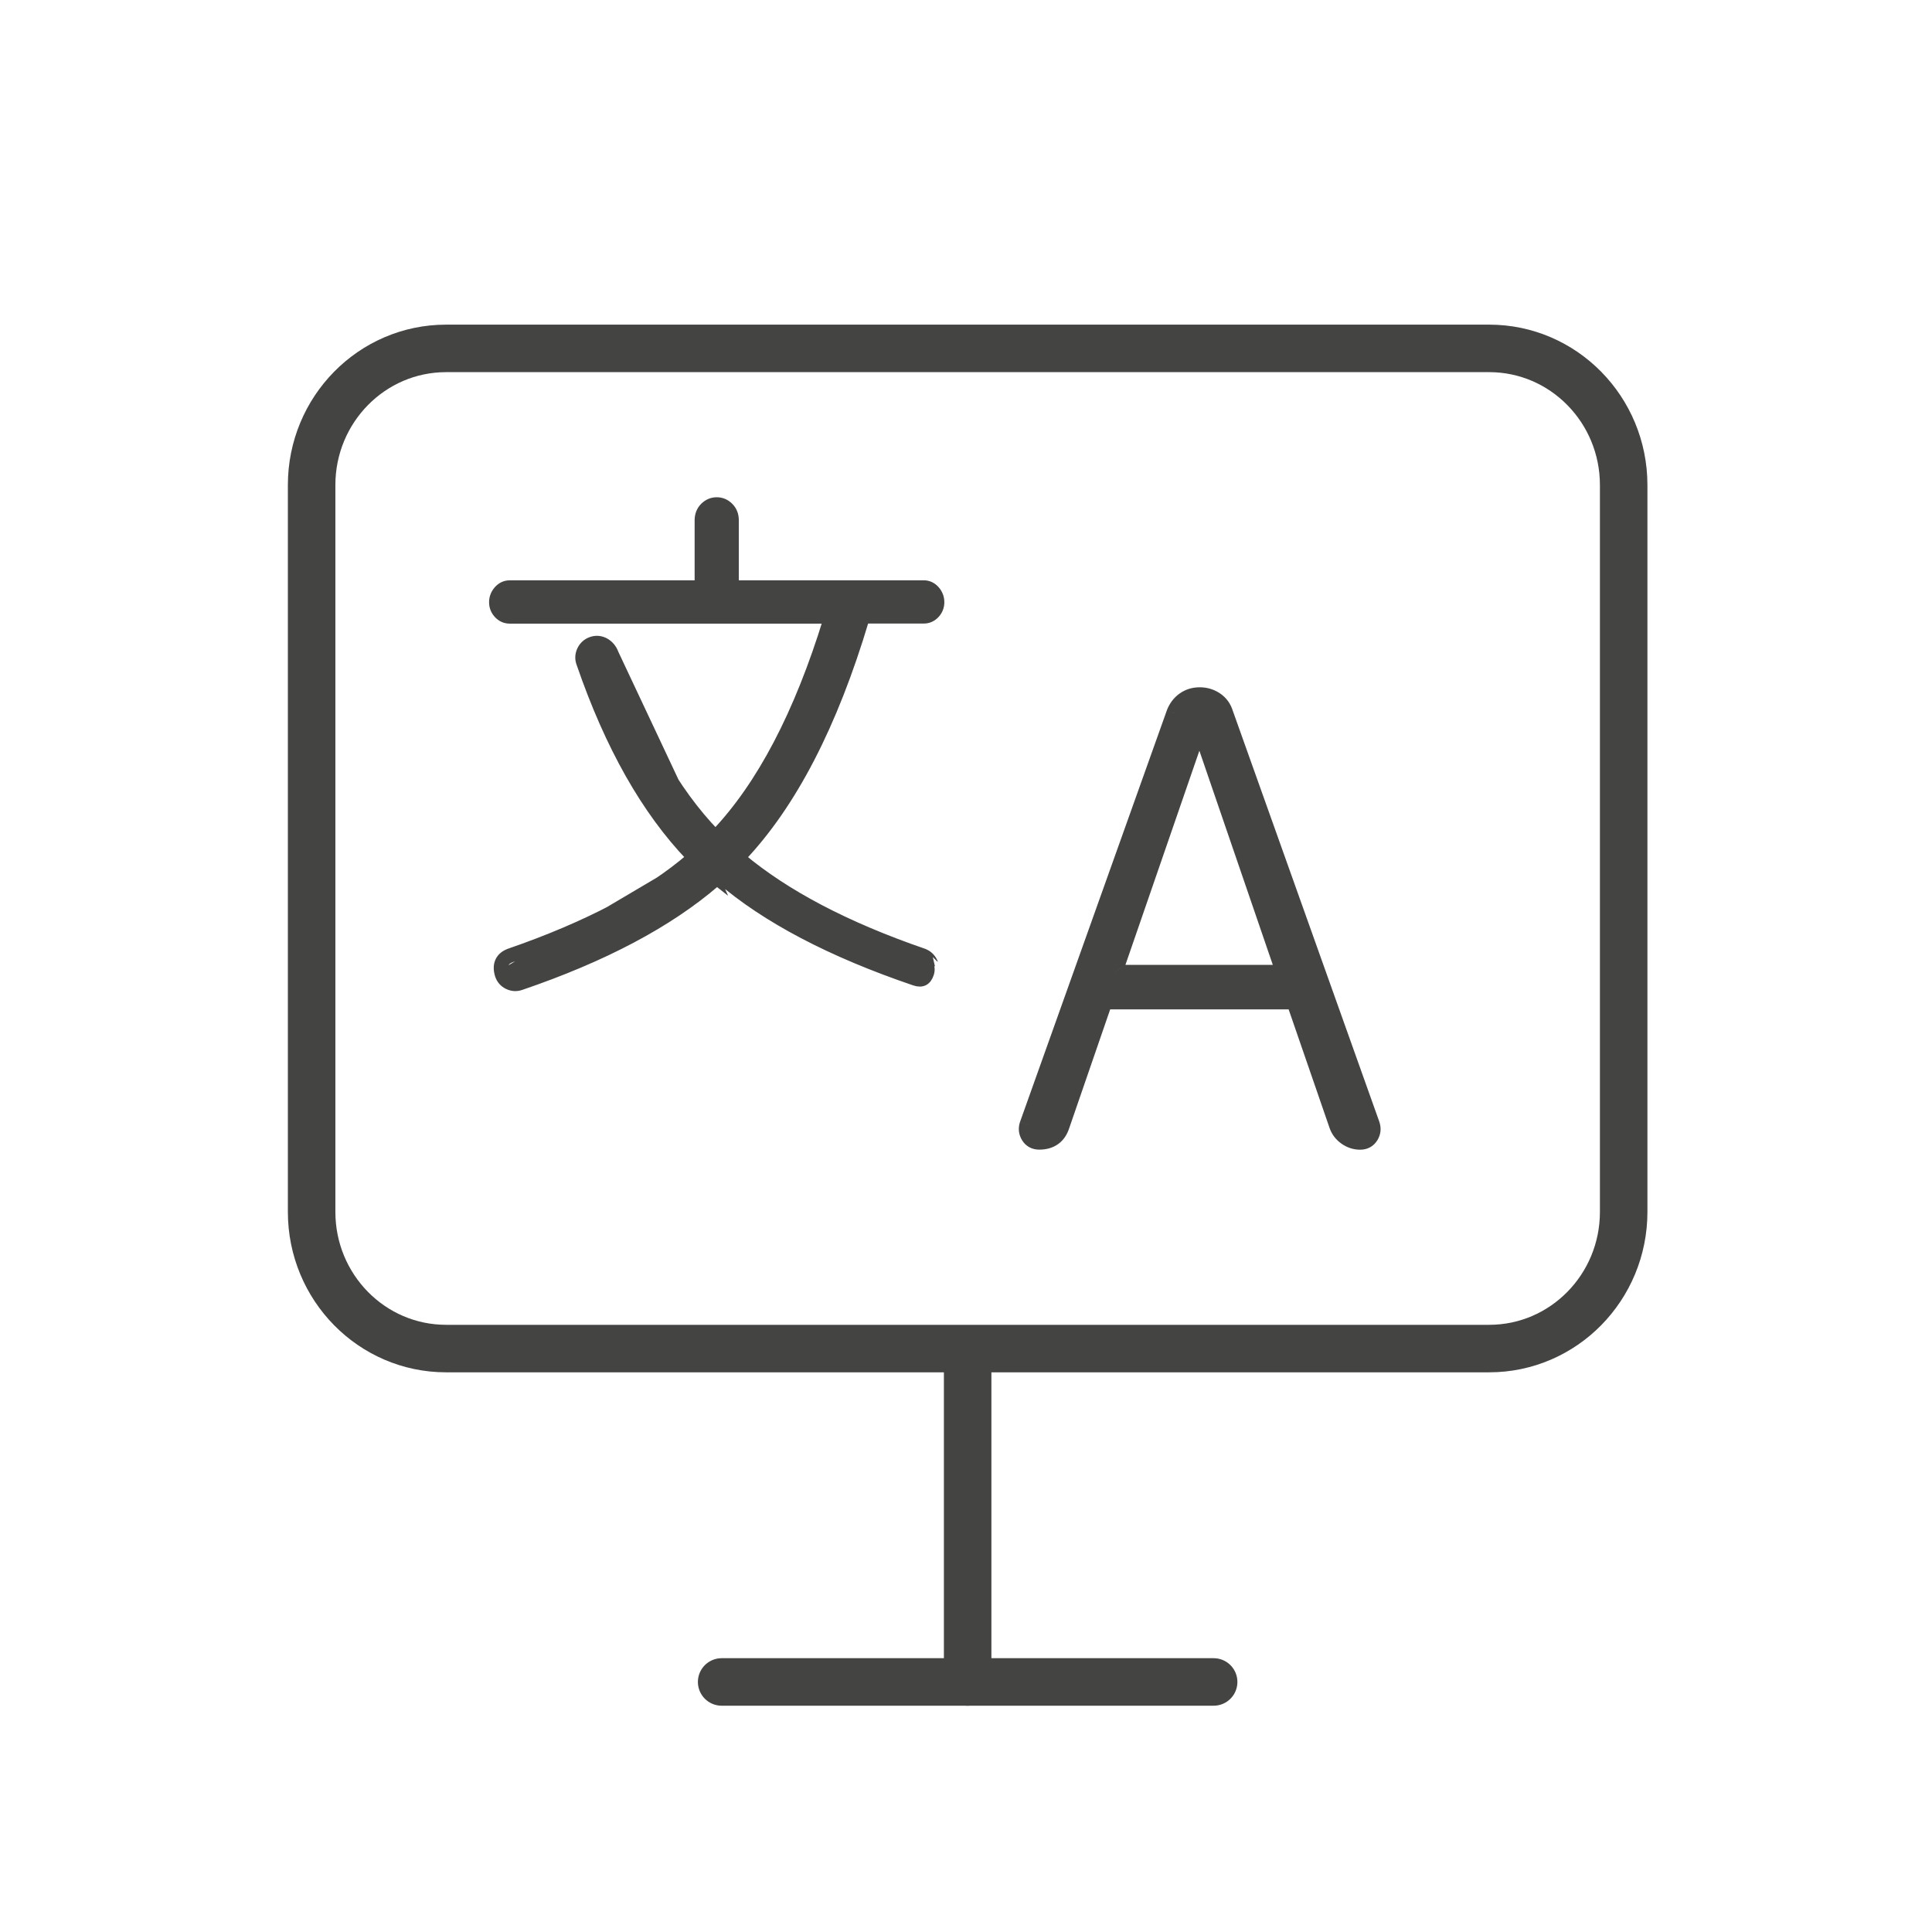<svg width="61" height="61" viewBox="0 0 61 61" fill="none" xmlns="http://www.w3.org/2000/svg">
<path d="M51.265 38.263V15.316C51.265 12.932 49.364 11 47.019 11L14.085 11C11.74 11 9.839 12.932 9.839 15.316V38.263C9.839 40.647 11.74 42.579 14.085 42.579H47.019C49.364 42.579 51.265 40.647 51.265 38.263Z" stroke="#444443" stroke-width="1.5" stroke-linecap="round" stroke-linejoin="round"/>
<path d="M30.552 43.184V53.105" stroke="#444443" stroke-width="1.5" stroke-linecap="round" stroke-linejoin="round"/>
<path d="M22.785 53.105H38.319" stroke="#444443" stroke-width="1.5" stroke-linecap="round" stroke-linejoin="round"/>
<path d="M15.917 30.732C15.843 30.482 15.917 30.317 16.139 30.238C18.631 29.375 20.556 28.359 21.913 27.189L15.917 30.732ZM15.917 30.732C15.949 30.835 16.013 30.909 16.107 30.954L15.917 30.732ZM19.384 20.636L19.384 20.636C20.226 23.103 21.294 24.997 22.585 26.327C22.587 26.328 22.59 26.33 22.591 26.331C24.033 24.816 25.222 22.557 26.148 19.54H16.092C15.952 19.54 15.831 19.483 15.736 19.381C15.641 19.279 15.592 19.155 15.592 19.015C15.592 18.875 15.64 18.75 15.732 18.644C15.826 18.536 15.948 18.473 16.092 18.473H22.082V16.426C22.082 16.266 22.134 16.124 22.245 16.013C22.351 15.907 22.482 15.85 22.63 15.85C22.778 15.85 22.909 15.907 23.014 16.013C23.125 16.124 23.177 16.266 23.177 16.426V18.472H29.166C29.31 18.472 29.432 18.534 29.526 18.642C29.618 18.748 29.666 18.873 29.666 19.013C29.666 19.154 29.617 19.278 29.522 19.38C29.427 19.482 29.306 19.538 29.166 19.538H27.321C27.313 19.538 27.309 19.539 27.308 19.54C27.307 19.54 27.306 19.54 27.306 19.541C27.305 19.541 27.297 19.548 27.288 19.572C26.3 22.88 25.007 25.385 23.4 27.078C24.79 28.245 26.704 29.253 29.151 30.096L29.152 30.097C29.287 30.145 29.387 30.237 29.451 30.367C29.451 30.368 29.451 30.368 29.452 30.368L29.317 30.434C29.365 30.531 29.373 30.63 29.341 30.732C29.267 30.97 29.114 31.05 28.88 30.97C26.24 30.073 24.187 28.994 22.724 27.734L19.384 20.636ZM19.384 20.636L19.383 20.632C19.329 20.489 19.239 20.376 19.112 20.299L19.111 20.299C18.979 20.222 18.834 20.203 18.686 20.251C18.54 20.298 18.431 20.396 18.366 20.533L18.366 20.533L18.365 20.535C18.301 20.673 18.296 20.816 18.353 20.957C19.246 23.551 20.396 25.588 21.809 27.06C21.81 27.064 21.81 27.07 21.81 27.078C21.81 27.079 21.81 27.079 21.81 27.08C20.473 28.231 18.569 29.238 16.09 30.096L16.089 30.097C15.952 30.146 15.839 30.229 15.78 30.359C15.723 30.486 15.73 30.63 15.773 30.775L15.773 30.775L15.774 30.777C15.818 30.919 15.91 31.026 16.043 31.089L16.044 31.09C16.173 31.151 16.308 31.16 16.443 31.112C19.049 30.224 21.102 29.139 22.596 27.851C22.605 27.844 22.611 27.842 22.613 27.842C22.615 27.842 22.621 27.844 22.631 27.851L19.384 20.636ZM23.28 27.173L23.37 27.071M23.28 27.173L23.389 27.088M23.28 27.173L23.368 27.069M23.28 27.173L23.377 27.059L23.369 27.068M23.37 27.071L23.382 27.083M23.37 27.071L23.371 27.07L23.369 27.068M23.37 27.071L23.368 27.069M23.382 27.083C23.382 27.083 23.382 27.084 23.382 27.084C23.382 27.094 23.379 27.101 23.379 27.101C23.379 27.102 23.381 27.097 23.389 27.088M23.382 27.083L23.389 27.089C23.389 27.089 23.389 27.088 23.389 27.088M23.382 27.083C23.382 27.082 23.382 27.081 23.382 27.081L23.39 27.088C23.39 27.088 23.39 27.088 23.389 27.088M23.368 27.069L23.369 27.068M23.368 27.069L23.28 26.985L23.369 27.068" fill="#444443" stroke="#444443" stroke-width="0.3"/>
<mask id="path-5-outside-1_1192_23652" maskUnits="userSpaceOnUse" x="31.468" y="21" width="13" height="16" fill="black">
<rect fill="white" x="31.468" y="21" width="13" height="16"/>
<path d="M33.476 35.52L34.786 31.723C34.823 31.621 34.893 31.57 34.994 31.57H40.726C40.84 31.57 40.916 31.621 40.954 31.723L42.263 35.52C42.314 35.661 42.402 35.776 42.529 35.865C42.656 35.954 42.794 36 42.946 36C43.073 36 43.167 35.949 43.231 35.847C43.294 35.745 43.307 35.636 43.268 35.521L38.639 22.537C38.589 22.37 38.494 22.239 38.354 22.143C38.214 22.048 38.056 22 37.88 22C37.704 22 37.548 22.048 37.416 22.143C37.283 22.239 37.185 22.37 37.121 22.537L32.489 35.52C32.452 35.635 32.463 35.743 32.527 35.845C32.59 35.947 32.685 35.998 32.812 35.998C33.154 35.998 33.375 35.839 33.476 35.52ZM37.861 22.844C37.885 22.844 37.898 22.851 37.898 22.864L40.555 30.612C40.579 30.714 40.548 30.765 40.46 30.765H35.279C35.242 30.765 35.209 30.749 35.185 30.717C35.159 30.686 35.154 30.65 35.165 30.612L37.841 22.862C37.841 22.849 37.848 22.843 37.861 22.843"/>
</mask>
<path d="M33.476 35.52L34.786 31.723C34.823 31.621 34.893 31.57 34.994 31.57H40.726C40.84 31.57 40.916 31.621 40.954 31.723L42.263 35.52C42.314 35.661 42.402 35.776 42.529 35.865C42.656 35.954 42.794 36 42.946 36C43.073 36 43.167 35.949 43.231 35.847C43.294 35.745 43.307 35.636 43.268 35.521L38.639 22.537C38.589 22.37 38.494 22.239 38.354 22.143C38.214 22.048 38.056 22 37.88 22C37.704 22 37.548 22.048 37.416 22.143C37.283 22.239 37.185 22.37 37.121 22.537L32.489 35.52C32.452 35.635 32.463 35.743 32.527 35.845C32.59 35.947 32.685 35.998 32.812 35.998C33.154 35.998 33.375 35.839 33.476 35.52ZM37.861 22.844C37.885 22.844 37.898 22.851 37.898 22.864L40.555 30.612C40.579 30.714 40.548 30.765 40.46 30.765H35.279C35.242 30.765 35.209 30.749 35.185 30.717C35.159 30.686 35.154 30.65 35.165 30.612L37.841 22.862C37.841 22.849 37.848 22.843 37.861 22.843" fill="#444443"/>
<path d="M33.476 35.52L33.193 35.422L33.19 35.429L33.476 35.52ZM34.786 31.723L34.504 31.619L34.502 31.625L34.786 31.723ZM40.954 31.723L41.237 31.625L41.235 31.619L40.954 31.723ZM42.263 35.52L41.98 35.617L41.981 35.62L42.263 35.52ZM43.268 35.521L43.552 35.425L43.551 35.42L43.268 35.521ZM38.639 22.537L38.352 22.624L38.354 22.631L38.357 22.637L38.639 22.537ZM37.416 22.143L37.591 22.387L37.592 22.386L37.416 22.143ZM37.121 22.537L36.841 22.429L36.839 22.436L37.121 22.537ZM32.489 35.52L32.206 35.419L32.204 35.427L32.489 35.52ZM37.898 22.864H37.598V22.914L37.614 22.961L37.898 22.864ZM40.555 30.612L40.846 30.542L40.843 30.528L40.839 30.515L40.555 30.612ZM35.185 30.717L35.421 30.532L35.415 30.525L35.185 30.717ZM35.165 30.612L34.881 30.514L34.878 30.525L35.165 30.612ZM37.841 22.862L38.125 22.96L38.141 22.913V22.862H37.841ZM33.76 35.617L35.069 31.821L34.502 31.625L33.193 35.422L33.76 35.617ZM35.067 31.826C35.071 31.817 35.067 31.833 35.043 31.85C35.032 31.858 35.02 31.864 35.01 31.867C35 31.87 34.994 31.87 34.994 31.87V31.27C34.891 31.27 34.783 31.297 34.689 31.366C34.596 31.434 34.538 31.527 34.504 31.619L35.067 31.826ZM34.994 31.87H40.726V31.27H34.994V31.87ZM40.726 31.87C40.738 31.87 40.724 31.872 40.702 31.857C40.691 31.85 40.683 31.842 40.678 31.835C40.673 31.828 40.671 31.824 40.672 31.826L41.235 31.619C41.199 31.52 41.135 31.426 41.035 31.359C40.937 31.293 40.828 31.27 40.726 31.27V31.87ZM40.67 31.821L41.98 35.617L42.547 35.422L41.237 31.625L40.67 31.821ZM41.981 35.62C42.053 35.822 42.18 35.987 42.357 36.111L42.701 35.619C42.624 35.565 42.575 35.5 42.546 35.419L41.981 35.62ZM42.357 36.111C42.531 36.233 42.729 36.3 42.946 36.3V35.7C42.86 35.7 42.781 35.675 42.701 35.619L42.357 36.111ZM42.946 36.3C43.17 36.3 43.364 36.201 43.486 36.005L42.976 35.688C42.972 35.695 42.969 35.698 42.969 35.698C42.968 35.699 42.969 35.698 42.97 35.697C42.971 35.697 42.971 35.697 42.968 35.698C42.964 35.699 42.958 35.7 42.946 35.7V36.3ZM43.486 36.005C43.596 35.828 43.62 35.625 43.552 35.425L42.984 35.617C42.994 35.647 42.992 35.662 42.976 35.688L43.486 36.005ZM43.551 35.42L38.922 22.436L38.357 22.637L42.986 35.622L43.551 35.42ZM38.926 22.449C38.857 22.221 38.723 22.031 38.523 21.895L38.185 22.391C38.266 22.446 38.321 22.52 38.352 22.624L38.926 22.449ZM38.523 21.895C38.331 21.765 38.114 21.7 37.88 21.7V22.3C37.998 22.3 38.097 22.331 38.185 22.391L38.523 21.895ZM37.88 21.7C37.648 21.7 37.428 21.764 37.24 21.9L37.592 22.386C37.668 22.331 37.761 22.3 37.88 22.3V21.7ZM37.242 21.899C37.055 22.032 36.923 22.214 36.841 22.429L37.402 22.644C37.446 22.526 37.51 22.445 37.591 22.387L37.242 21.899ZM36.839 22.436L32.207 35.419L32.772 35.62L37.404 22.637L36.839 22.436ZM32.204 35.427C32.14 35.622 32.16 35.823 32.272 36.004L32.781 35.687C32.767 35.663 32.763 35.647 32.774 35.612L32.204 35.427ZM32.272 36.004C32.394 36.199 32.587 36.298 32.812 36.298V35.698C32.8 35.698 32.793 35.697 32.79 35.696C32.787 35.696 32.786 35.695 32.787 35.696C32.788 35.697 32.789 35.697 32.789 35.697C32.788 35.696 32.785 35.693 32.781 35.687L32.272 36.004ZM32.812 36.298C33.029 36.298 33.236 36.247 33.41 36.122C33.584 35.997 33.697 35.817 33.762 35.61L33.19 35.429C33.155 35.541 33.106 35.601 33.059 35.635C33.011 35.67 32.936 35.698 32.812 35.698V36.298ZM37.861 23.144C37.855 23.144 37.807 23.145 37.75 23.115C37.717 23.098 37.676 23.068 37.644 23.019C37.611 22.968 37.598 22.913 37.598 22.864H38.198C38.198 22.809 38.184 22.748 38.147 22.692C38.112 22.637 38.066 22.604 38.027 22.583C37.958 22.547 37.891 22.544 37.861 22.544V23.144ZM37.614 22.961L40.271 30.709L40.839 30.515L38.182 22.767L37.614 22.961ZM40.263 30.682C40.265 30.69 40.262 30.683 40.263 30.666C40.264 30.648 40.269 30.611 40.294 30.57C40.356 30.469 40.453 30.465 40.46 30.465V31.065C40.556 31.065 40.712 31.035 40.805 30.884C40.885 30.754 40.864 30.616 40.846 30.542L40.263 30.682ZM40.46 30.465H35.279V31.065H40.46V30.465ZM35.279 30.465C35.306 30.465 35.335 30.471 35.362 30.485C35.39 30.499 35.409 30.517 35.421 30.533L34.948 30.902C35.026 31.001 35.143 31.065 35.279 31.065V30.465ZM35.415 30.525C35.434 30.548 35.45 30.579 35.456 30.616C35.463 30.652 35.458 30.681 35.452 30.698L34.878 30.525C34.842 30.646 34.855 30.79 34.954 30.909L35.415 30.525ZM35.449 30.71L38.125 22.96L37.558 22.764L34.882 30.514L35.449 30.71ZM38.141 22.862C38.141 22.901 38.132 22.986 38.059 23.059C37.987 23.132 37.901 23.143 37.861 23.143V22.543C37.807 22.543 37.712 22.556 37.633 22.637C37.554 22.716 37.541 22.81 37.541 22.862H38.141Z" fill="#444443" mask="url(#path-5-outside-1_1192_23652)"/>
</svg>
